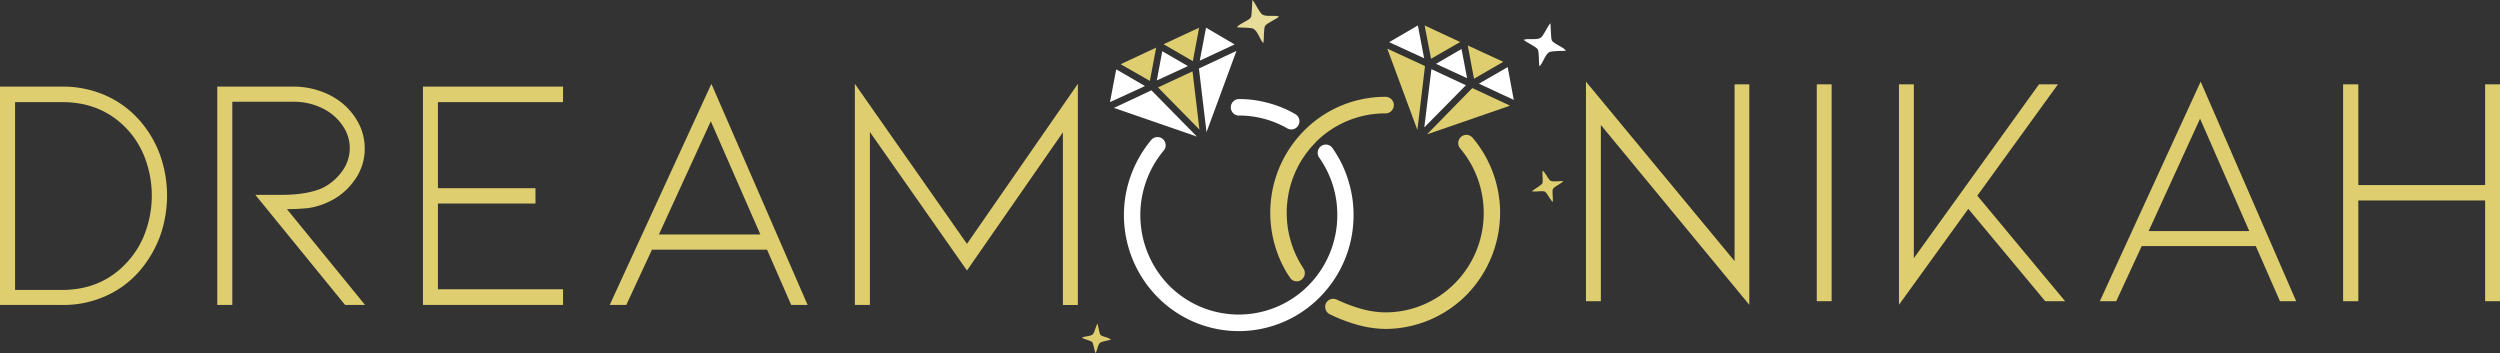 <svg id="Layer_1" data-name="Layer 1" xmlns="http://www.w3.org/2000/svg" viewBox="0 0 1302.85 184.02"><rect x="0" y="0" width="1302.85" height="184.02" fill="#333333" stroke="none"/><defs><style>.cls-1,.cls-4{fill:#dece70;}.cls-1,.cls-3,.cls-5{fill-rule:evenodd;}.cls-2,.cls-5{fill:#fff;}.cls-3{fill:#e7dc9a;}</style></defs><title>Dream_Nikah_Logo</title><path class="cls-1" d="M845.85,113.86c-1,1.43-4.68,2.85-5.38,4.19-.62,1.15.26,5.34-.18,6.76-1.23-1.16-3-4.89-4.14-5.43s-5.11.27-6.69-.18c.79-.62,5-3.38,5.37-3.91.62-.89-.09-5.25.26-6.86l1,1.07a15,15,0,0,0,1,1.43,11.15,11.15,0,0,0,2,2.76C840.21,114.4,844.35,113.86,845.85,113.86Z" transform="translate(-31.15 -19.54)"/><path class="cls-1" d="M610.14,196.53c-1.06.35-5,1-5.73,1.69-1.32,1.24-1.41,4.18-2.38,5.34-.53-1.25-1-4.9-1.68-5.7s-4.14-1.51-5.37-2.31c1.41-.89,4.23-.63,5.55-1.69,1-.8,1.76-4.54,2.56-5.7.26,1,1.14,5.25,1.4,5.7.53.71,1.77,1,2.74,1.33A8.88,8.88,0,0,1,610.14,196.53Z" transform="translate(-31.15 -19.54)"/><path class="cls-2" d="M718.62,101.68a4.37,4.37,0,0,1,1-6,4.19,4.19,0,0,1,5.91,1,58.54,58.54,0,0,1,8.19,16.64,59.93,59.93,0,0,1,2.82,18.33A60.6,60.6,0,0,1,719,174.38a59.36,59.36,0,0,1-84.59,0,60.82,60.82,0,0,1-13.84-63.62,61.82,61.82,0,0,1,10.58-18.33,4.26,4.26,0,1,1,6.43,5.6,52.47,52.47,0,0,0,2.82,70.3,51.11,51.11,0,0,0,72.6,0,52,52,0,0,0,15.07-36.66,51.57,51.57,0,0,0-9.43-30ZM676.68,79.79a4.32,4.32,0,0,1,0-8.63,57,57,0,0,1,15.24,2,56,56,0,0,1,14.28,5.87,4.24,4.24,0,0,1,1.58,5.78,4.16,4.16,0,0,1-5.81,1.6,50.74,50.74,0,0,0-25.29-6.67Z" transform="translate(-31.15 -19.54)"/><path class="cls-3" d="M675.7,33.78c1.68.18,7.67,0,8.9.89,2.21,1.51,3.18,5.78,4.94,7.3.44-2,.09-7.57.88-8.9,1-1.6,5.73-3.38,7.31-4.9-2.29-.89-6.43.27-8.63-1-1.59-.88-3.79-6.13-5.29-7.65-.09,1.52-.35,8-.62,8.72-.53,1.25-2.2,2-3.61,2.76C678,32,676.76,32.44,675.7,33.78Z" transform="translate(-31.15 -19.54)"/><polygon class="cls-4" points="624.9 14.43 606.39 23.06 621.64 31.86 624.9 14.43"/><polygon class="cls-4" points="602.51 24.82 584.01 33.45 599.25 42.17 602.51 24.82"/><polygon class="cls-2" points="625.25 31.6 643.4 23.15 628.51 14.43 625.25 31.6"/><polygon class="cls-4" points="603.49 45.56 625.08 67.54 621.47 37.19 603.49 45.56"/><polygon class="cls-2" points="581.71 36.13 578.45 53.22 596.69 44.85 581.71 36.13"/><polygon class="cls-2" points="628.77 68.88 644.37 26.52 624.81 35.69 628.77 68.88"/><polygon class="cls-2" points="619.08 34.44 605.69 26.69 602.87 41.91 619.08 34.44"/><polygon class="cls-2" points="600.05 47.07 623.76 71.18 580.49 56.23 600.05 47.07"/><path class="cls-4" d="M724.24,183.36a4.36,4.36,0,0,1-2.11-5.7,4.24,4.24,0,0,1,5.64-2A82.81,82.81,0,0,0,740,180.33a48.38,48.38,0,0,0,13,2h.09a50.72,50.72,0,0,0,36.21-15.13,51.82,51.82,0,0,0,15.07-36.66v-.08a52.85,52.85,0,0,0-3.17-17.89,51.33,51.33,0,0,0-9.08-15.66,4.36,4.36,0,0,1,.44-6.05,4.26,4.26,0,0,1,6,.44,60.66,60.66,0,0,1,14.36,39.16v.08a61.31,61.31,0,0,1-17.53,42.72,59.78,59.78,0,0,1-42.3,17.7H753a57.68,57.68,0,0,1-15.33-2.4A85.28,85.28,0,0,1,724.24,183.36ZM753,70a4.32,4.32,0,1,1,0,8.63,51.1,51.1,0,0,0-36.3,15.12l-.18.27a51.9,51.9,0,0,0-14.8,36.4,50.53,50.53,0,0,0,1.85,13.88A49.92,49.92,0,0,0,709,157.11c.44.8,1,1.6,1.41,2.31a4.32,4.32,0,0,1-1.15,6,4.11,4.11,0,0,1-5.81-1.15l-1.76-2.67a60.62,60.62,0,0,1-6.35-14.95,61.38,61.38,0,0,1-2.2-16.2A60.6,60.6,0,0,1,710.41,88l.26-.27A59.41,59.41,0,0,1,753,70Z" transform="translate(-31.15 -19.54)"/><path class="cls-5" d="M847.25,46c-1.67.09-7.66,0-8.9.8-2.2,1.6-3.17,5.78-4.93,7.3-.44-2-.09-7.48-.88-8.81-1-1.6-5.73-3.47-7.32-5,2.29-.89,6.44.27,8.73-1,1.5-.8,3.7-6.14,5.2-7.65.08,1.51.35,8.1.61,8.72.53,1.25,2.21,2,3.62,2.85C845,44.19,846.2,44.63,847.25,46Z" transform="translate(-31.15 -19.54)"/><polygon class="cls-4" points="742.43 13.26 760.94 21.89 745.78 30.61 742.43 13.26"/><polygon class="cls-4" points="764.9 23.68 783.4 32.22 768.16 41.03 764.9 23.68"/><polygon class="cls-2" points="742.17 30.35 723.93 21.98 738.91 13.26 742.17 30.35"/><polygon class="cls-2" points="763.94 44.41 742.26 66.39 745.96 36.05 763.94 44.41"/><polygon class="cls-2" points="785.71 34.97 788.88 52.05 770.73 43.6 785.71 34.97"/><polygon class="cls-4" points="738.65 67.72 722.97 25.36 742.62 34.44 738.65 67.72"/><polygon class="cls-2" points="748.35 33.27 761.66 25.53 764.56 40.75 748.35 33.27"/><polygon class="cls-4" points="767.28 45.9 743.66 70.02 786.93 55.07 767.28 45.9"/><path class="cls-4" d="M592.87,178.47V63.24l-57.8,83.38L476.65,63.24V178.47h7.84V88.33l50.58,72.17,50-72v90ZM401.58,82.73l-27.05,59H427.4Zm-30.66,66.91-13.4,28.83h-8.63l53-115.23,50.14,115.23h-8.55l-12.6-28.83Zm-46.35,28.83v-8.19h-65.2V125.61h50.84v-8H259.37V72.76h65.2v-8.1h-73V178.47Zm-113.58,0-46.78-57.39H178c8.55,0,15.51-1.16,20.8-3.38a27.47,27.47,0,0,0,10.3-8.46,20.29,20.29,0,0,0,.62-24.2,26.74,26.74,0,0,0-10.4-9,33.63,33.63,0,0,0-15.59-3.47H152.22V178.47h-7.84V64.66h39.39a42.6,42.6,0,0,1,14.89,2.58,36.37,36.37,0,0,1,12.16,7.21,33.71,33.71,0,0,1,7.75,10.41,28,28,0,0,1,2.65,11.84A27.65,27.65,0,0,1,215.49,114,33,33,0,0,1,202,124.9,35.67,35.67,0,0,1,191.52,128a106.94,106.94,0,0,1-10.84.53l40.71,49.92ZM39,72.76H63.58c13.92,0,25.29,4.8,34.19,14.5A45.68,45.68,0,0,1,107,102.75a55.44,55.44,0,0,1,0,37.46,45.27,45.27,0,0,1-9.25,15.57Q84.56,170.6,63.58,170.64H39ZM63.58,178.47A53.82,53.82,0,0,0,85.79,174a50.16,50.16,0,0,0,17.71-12.81A59.08,59.08,0,0,0,114.42,143a63.08,63.08,0,0,0,0-43.07A56.23,56.23,0,0,0,103.5,81.84,51,51,0,0,0,85.79,69.11a55.3,55.3,0,0,0-22.21-4.45H31.15V178.47Z" transform="translate(-31.15 -19.54)"/><path class="cls-4" d="M1326.25,176.51H1334V63.5h-7.75V116h-66.09V63.5h-7.93v113h7.93V124h66.09ZM1177.69,81.39l-26.79,58.55h52.43Zm-30.4,66.38L1134,176.51h-8.54L1178,62.08l49.78,114.43h-8.45l-12.6-28.74Zm-39.92,28.74H1097l-40.09-48.14-36.13,50V63.5h7.75v90.58l65.21-90.58h9.87l-42,58Zm-121.68,0V63.5h-7.75v113Zm-42.91,1.87V63.5h-7.67v92.1L857.66,62.08V176.51h7.76V84.68Z" transform="translate(-31.15 -19.54)"/></svg>